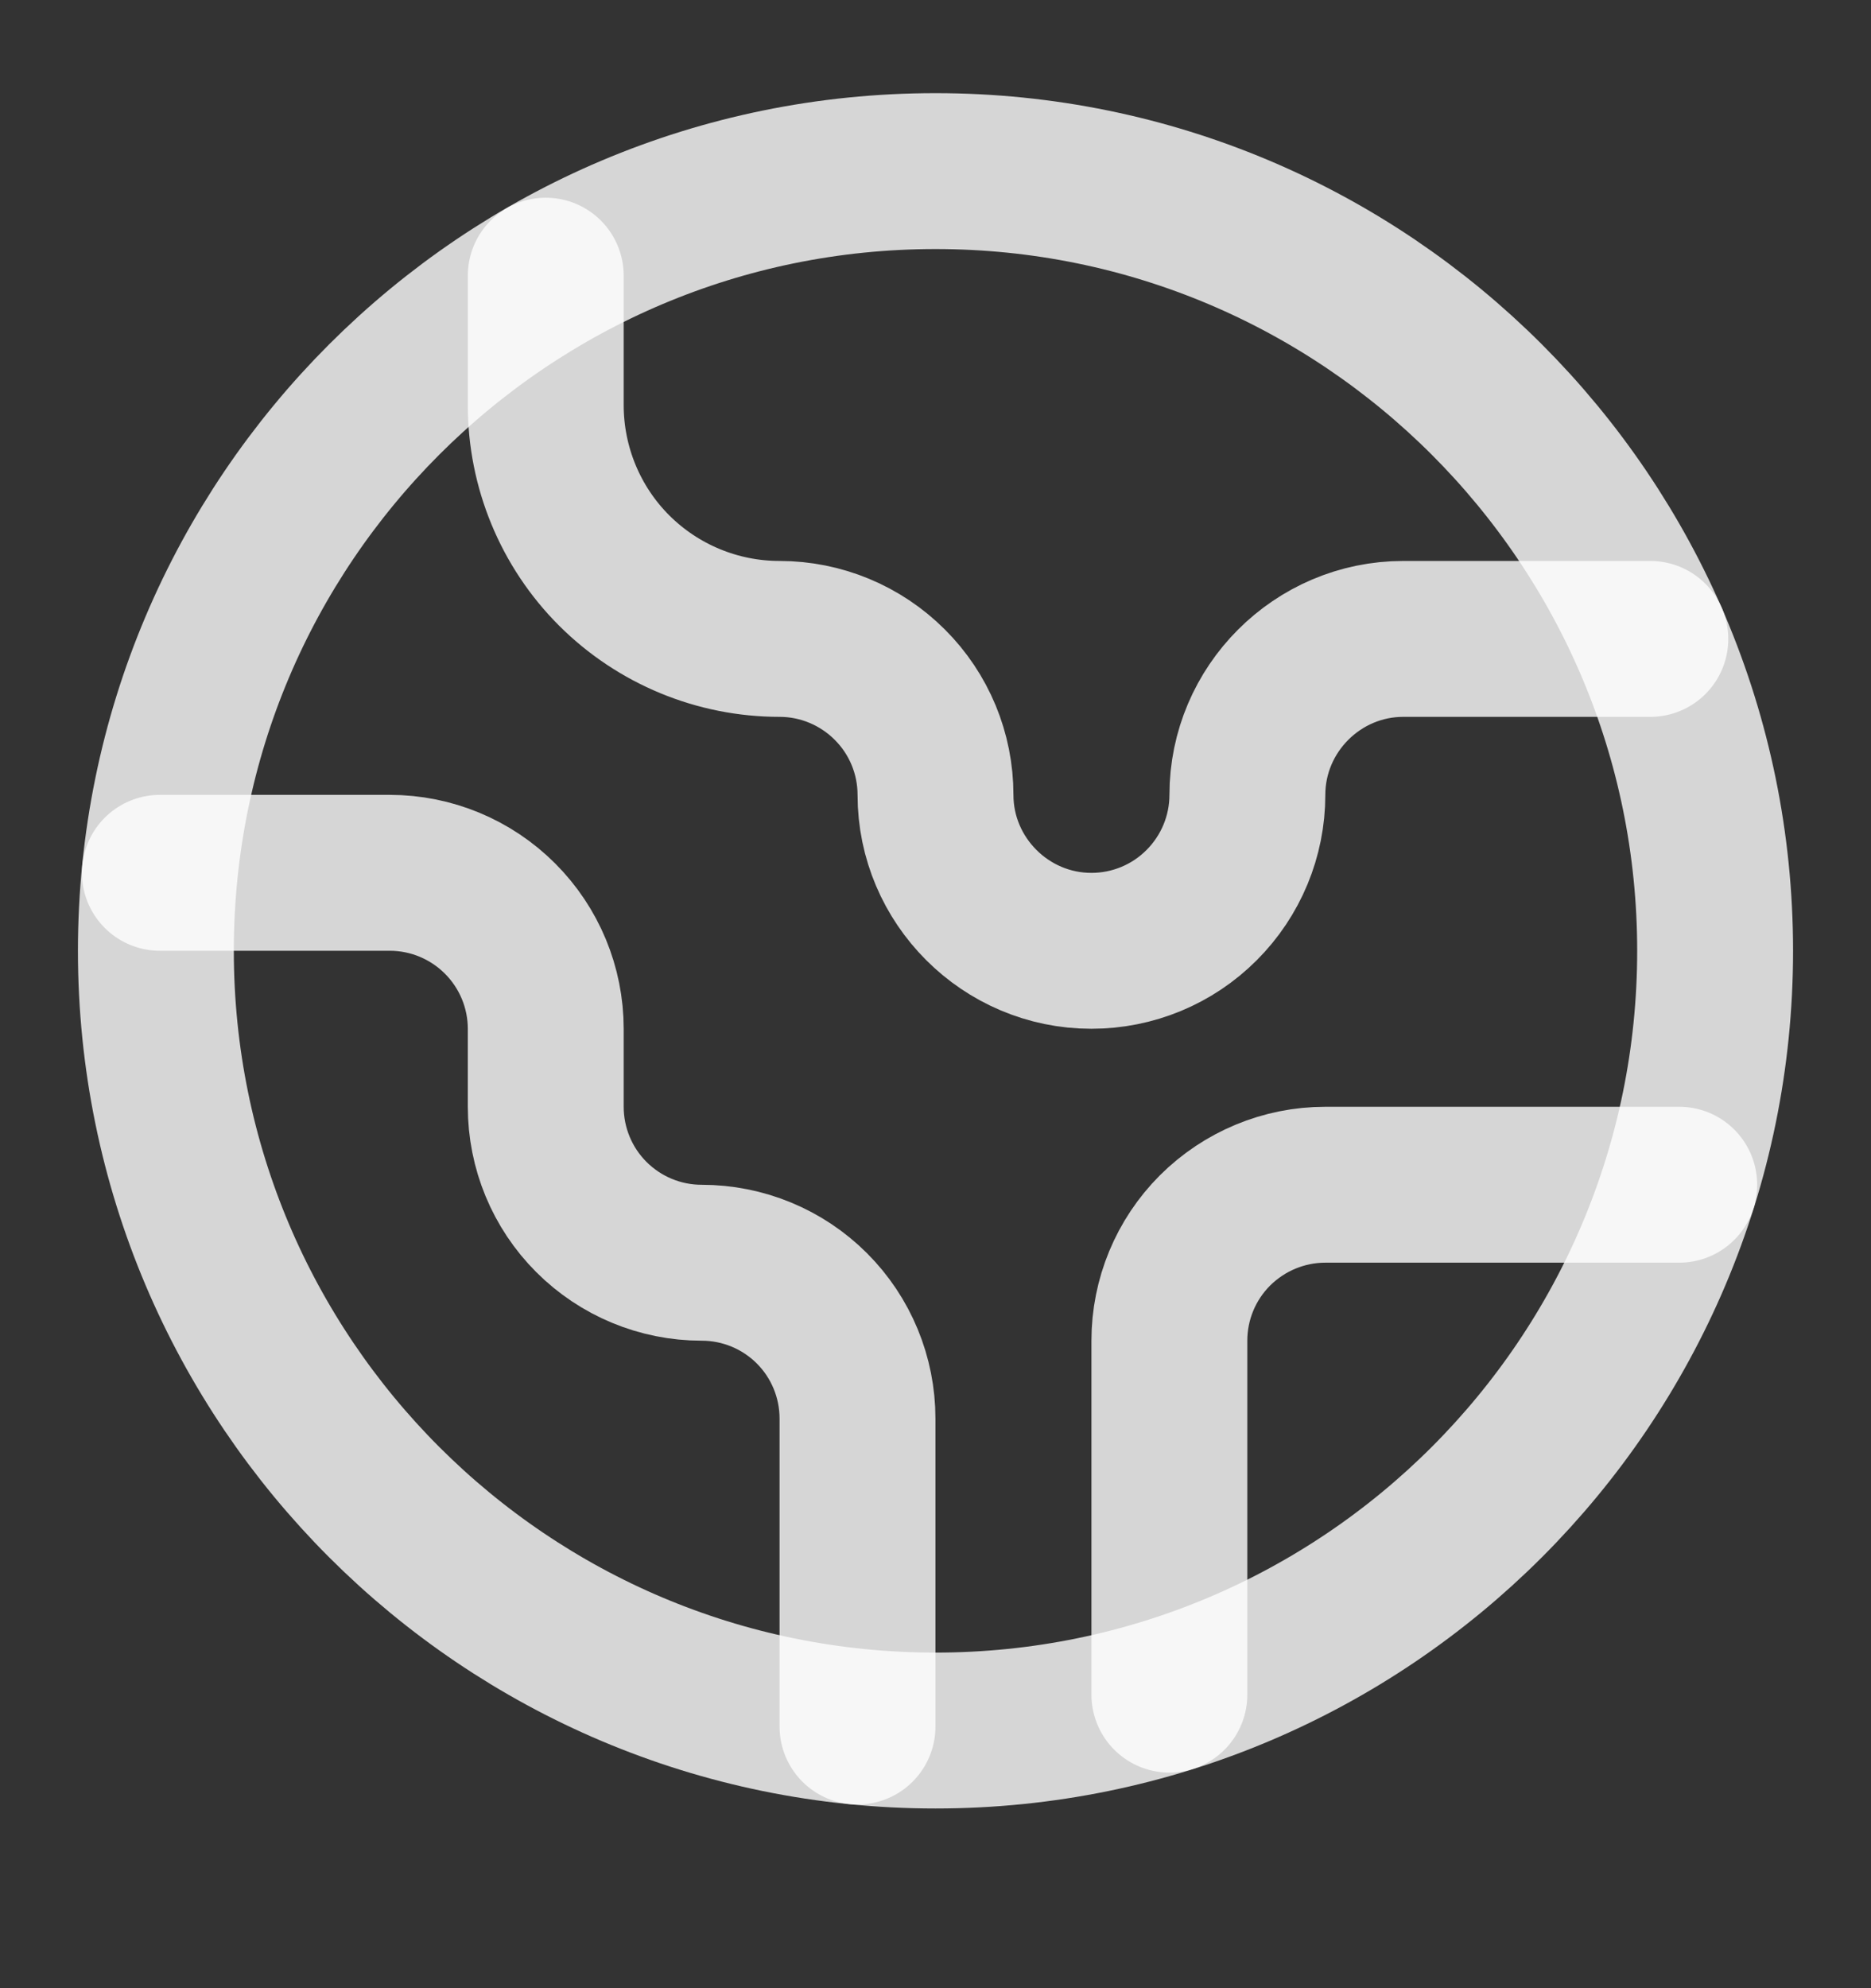 <svg width="16" height="17" viewBox="0 0 16 17" fill="none" xmlns="http://www.w3.org/2000/svg">
<rect x="0" y="0" width="16" height="17" fill="#333333" stroke="none"/>
<path d="M14.36 10.13H11.333C10.98 10.13 10.641 10.271 10.39 10.521C10.14 10.771 10 11.11 10 11.463V14.49" stroke="white" stroke-opacity="0.8" stroke-width="1.333" stroke-linecap="round" stroke-linejoin="round"/>
<path d="M4.667 2.357V3.463C4.667 3.994 4.877 4.503 5.252 4.878C5.628 5.253 6.136 5.463 6.667 5.463C7.02 5.463 7.359 5.604 7.609 5.854C7.86 6.104 8 6.443 8 6.797C8 7.53 8.6 8.13 9.333 8.13C9.687 8.13 10.026 7.99 10.276 7.739C10.526 7.489 10.667 7.15 10.667 6.797C10.667 6.063 11.267 5.463 12 5.463H14.113" stroke="white" stroke-opacity="0.8" stroke-width="1.333" stroke-linecap="round" stroke-linejoin="round"/>
<path d="M7.333 14.763V12.13C7.333 11.776 7.193 11.437 6.943 11.187C6.693 10.937 6.354 10.797 6 10.797C5.646 10.797 5.307 10.656 5.057 10.406C4.807 10.156 4.667 9.817 4.667 9.463V8.797C4.667 8.443 4.526 8.104 4.276 7.854C4.026 7.604 3.687 7.463 3.333 7.463H1.367" stroke="white" stroke-opacity="0.8" stroke-width="1.333" stroke-linecap="round" stroke-linejoin="round"/>
<path d="M8 14.797C11.682 14.797 14.667 11.812 14.667 8.13C14.667 4.448 11.682 1.463 8 1.463C4.318 1.463 1.333 4.448 1.333 8.13C1.333 11.812 4.318 14.797 8 14.797Z" stroke="white" stroke-opacity="0.8" stroke-width="1.333" stroke-linecap="round" stroke-linejoin="round"/>
</svg>
